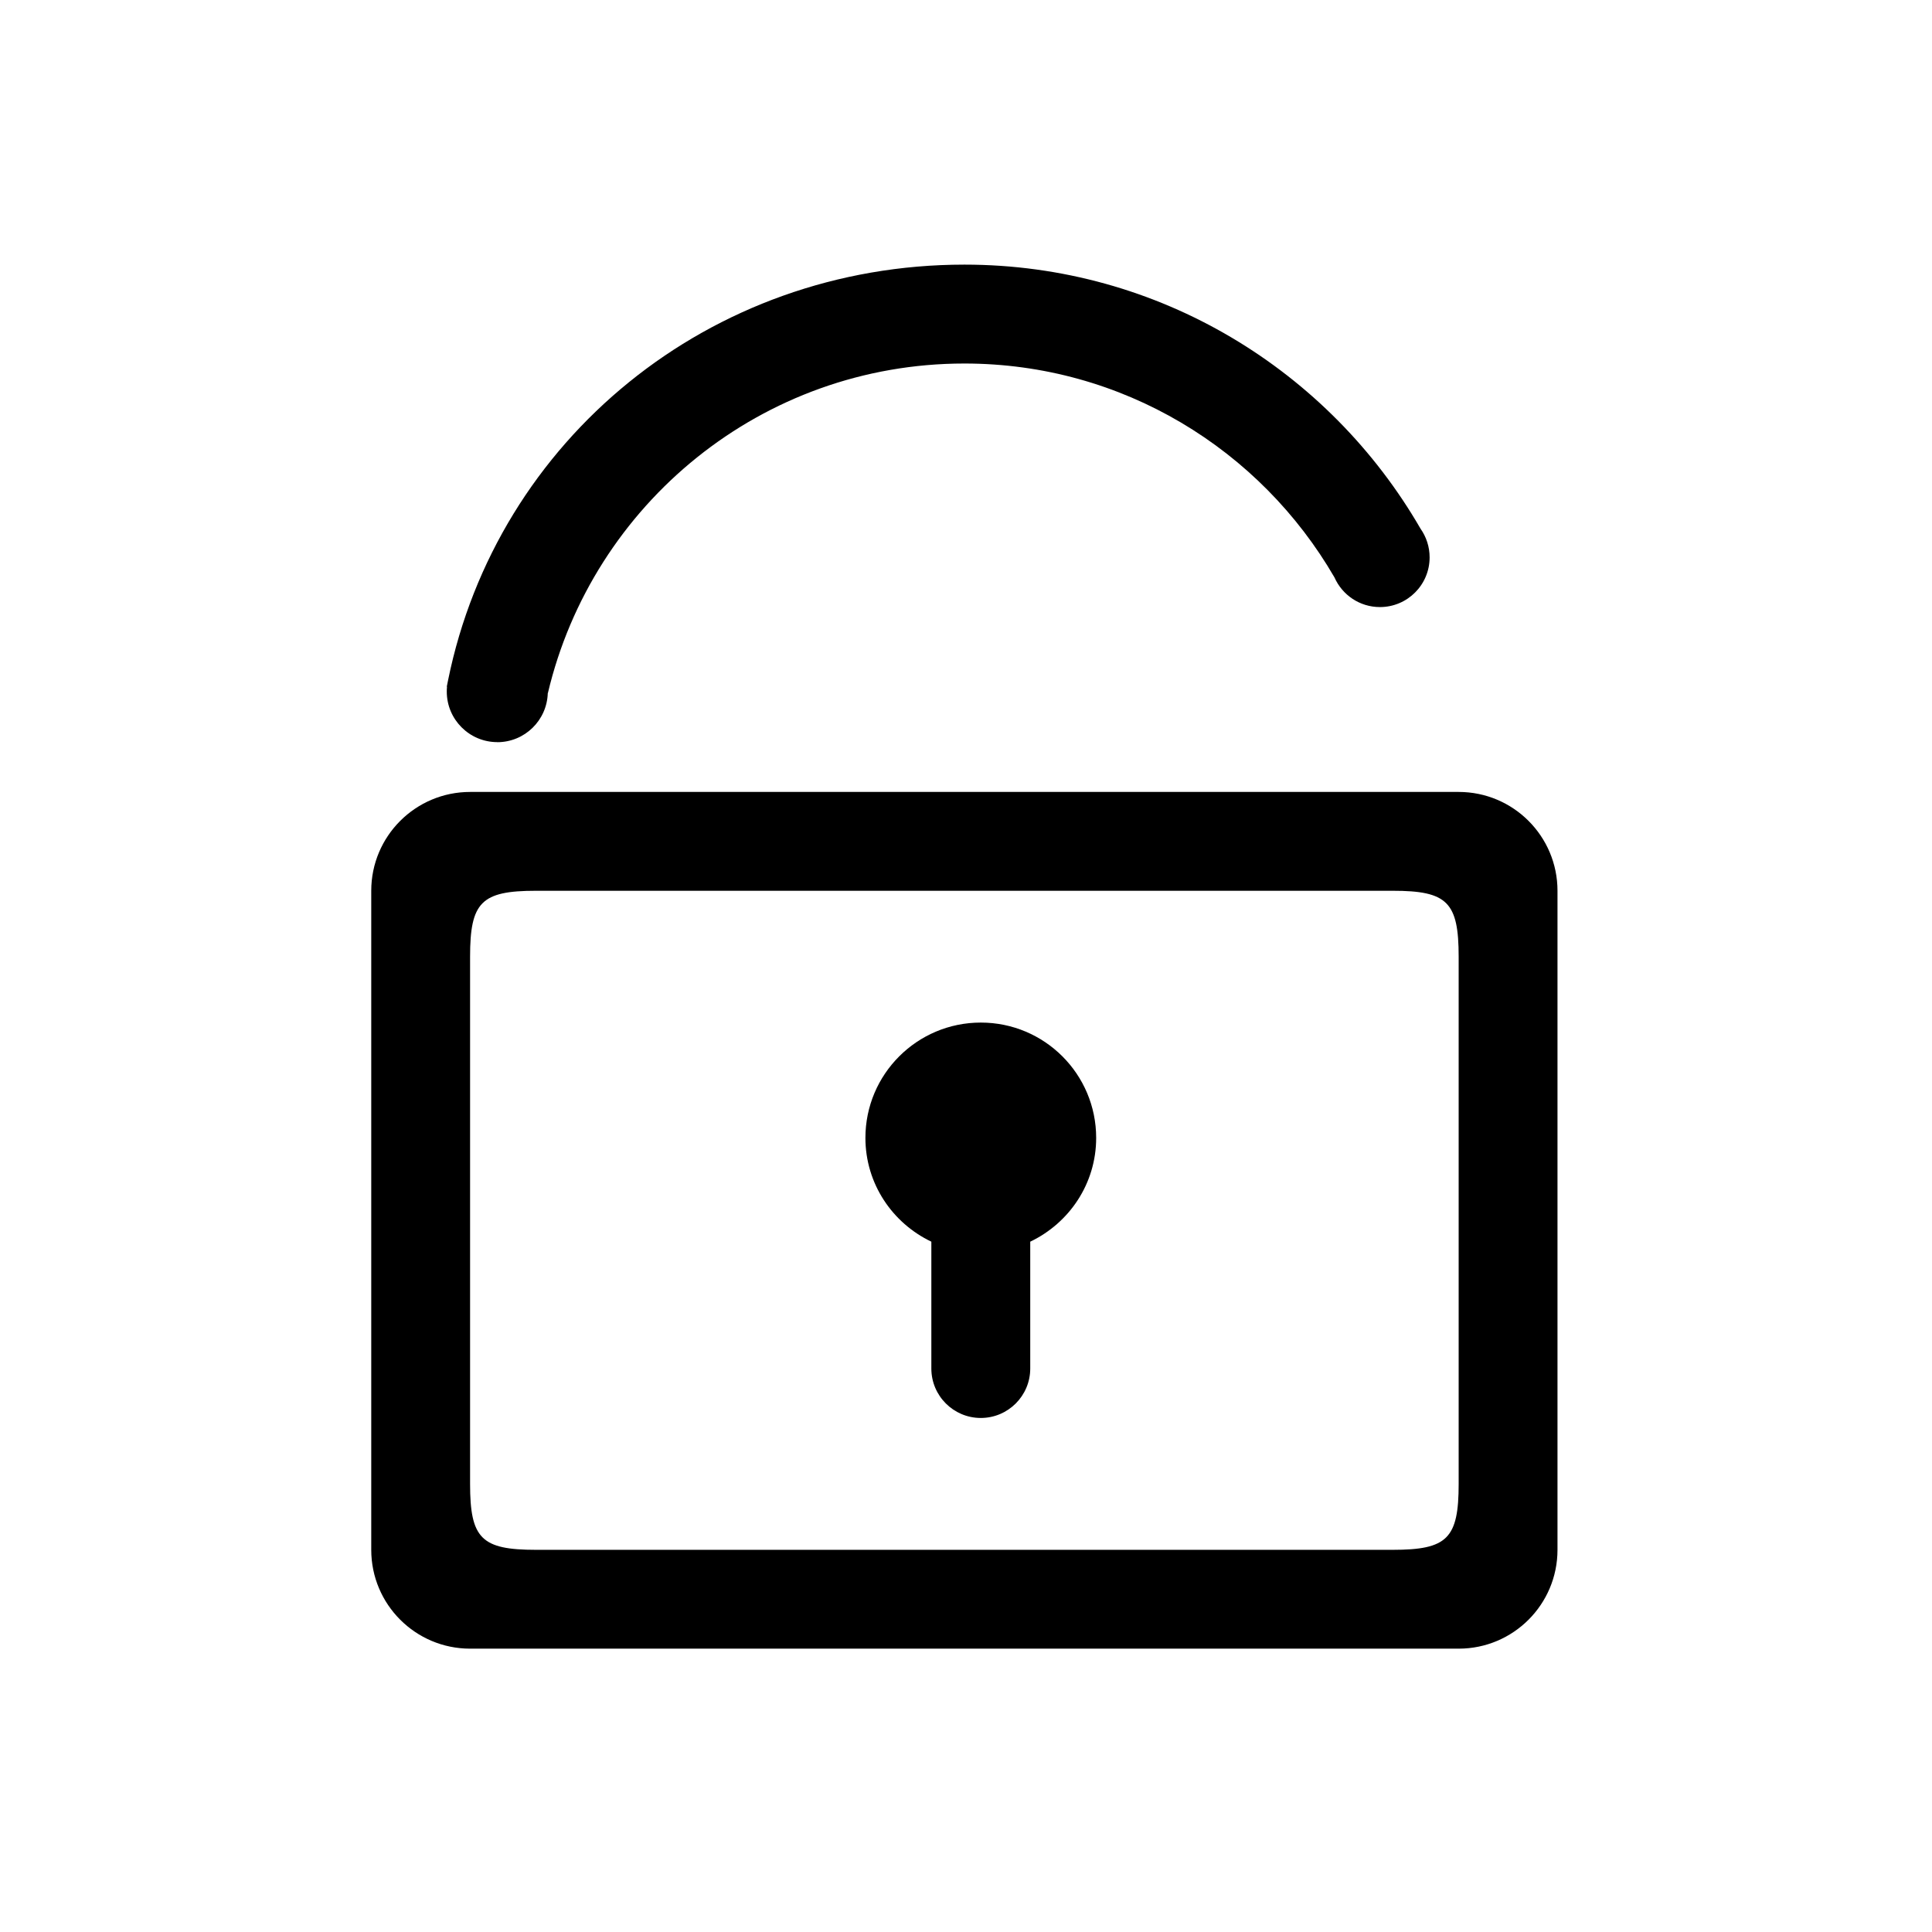 <!-- Generated by IcoMoon.io -->
<svg version="1.1" xmlns="http://www.w3.org/2000/svg" width="32" height="32" viewBox="0 0 32 32">
<title>password</title>
<path d="M16.245 16.937c-1.055 0-1.911 0.855-1.911 1.91 0 0.76 0.448 1.412 1.092 1.719v2.101c0 0.452 0.367 0.819 0.819 0.819s0.819-0.367 0.819-0.819v-2.101c0.644-0.307 1.092-0.959 1.092-1.719 0-1.055-0.855-1.91-1.91-1.91v0zM24.16 13.117h-16.373c-0.904 0-1.638 0.732-1.638 1.637v10.916c0 0.904 0.733 1.637 1.638 1.637h16.373c0.904 0 1.637-0.733 1.637-1.637v-10.916c0-0.904-0.733-1.637-1.637-1.637v0zM24.16 24.578c0 0.904-0.187 1.092-1.092 1.092h-14.191c-0.904 0-1.091-0.187-1.091-1.092v-8.732c0-0.904 0.186-1.092 1.091-1.092h14.191c0.904 0 1.092 0.187 1.092 1.092v8.732zM8.236 12.293c0.455 0 0.824-0.362 0.837-0.814l0.002 0c0.74-3.128 3.544-5.458 6.898-5.458 2.622 0 4.904 1.427 6.13 3.543 0.128 0.289 0.416 0.491 0.753 0.491 0.454 0 0.823-0.368 0.823-0.823 0-0.177-0.056-0.341-0.151-0.476-1.509-2.611-4.321-4.373-7.554-4.373-4.224 0-7.742 2.899-8.552 6.881-0.004 0.017-0.007 0.033-0.010 0.050-0.004 0.020-0.008 0.040-0.012 0.060l0.004 0c-0.003 0.027-0.004 0.054-0.004 0.081-0 0.462 0.375 0.837 0.837 0.837v0z"></path>
</svg>
